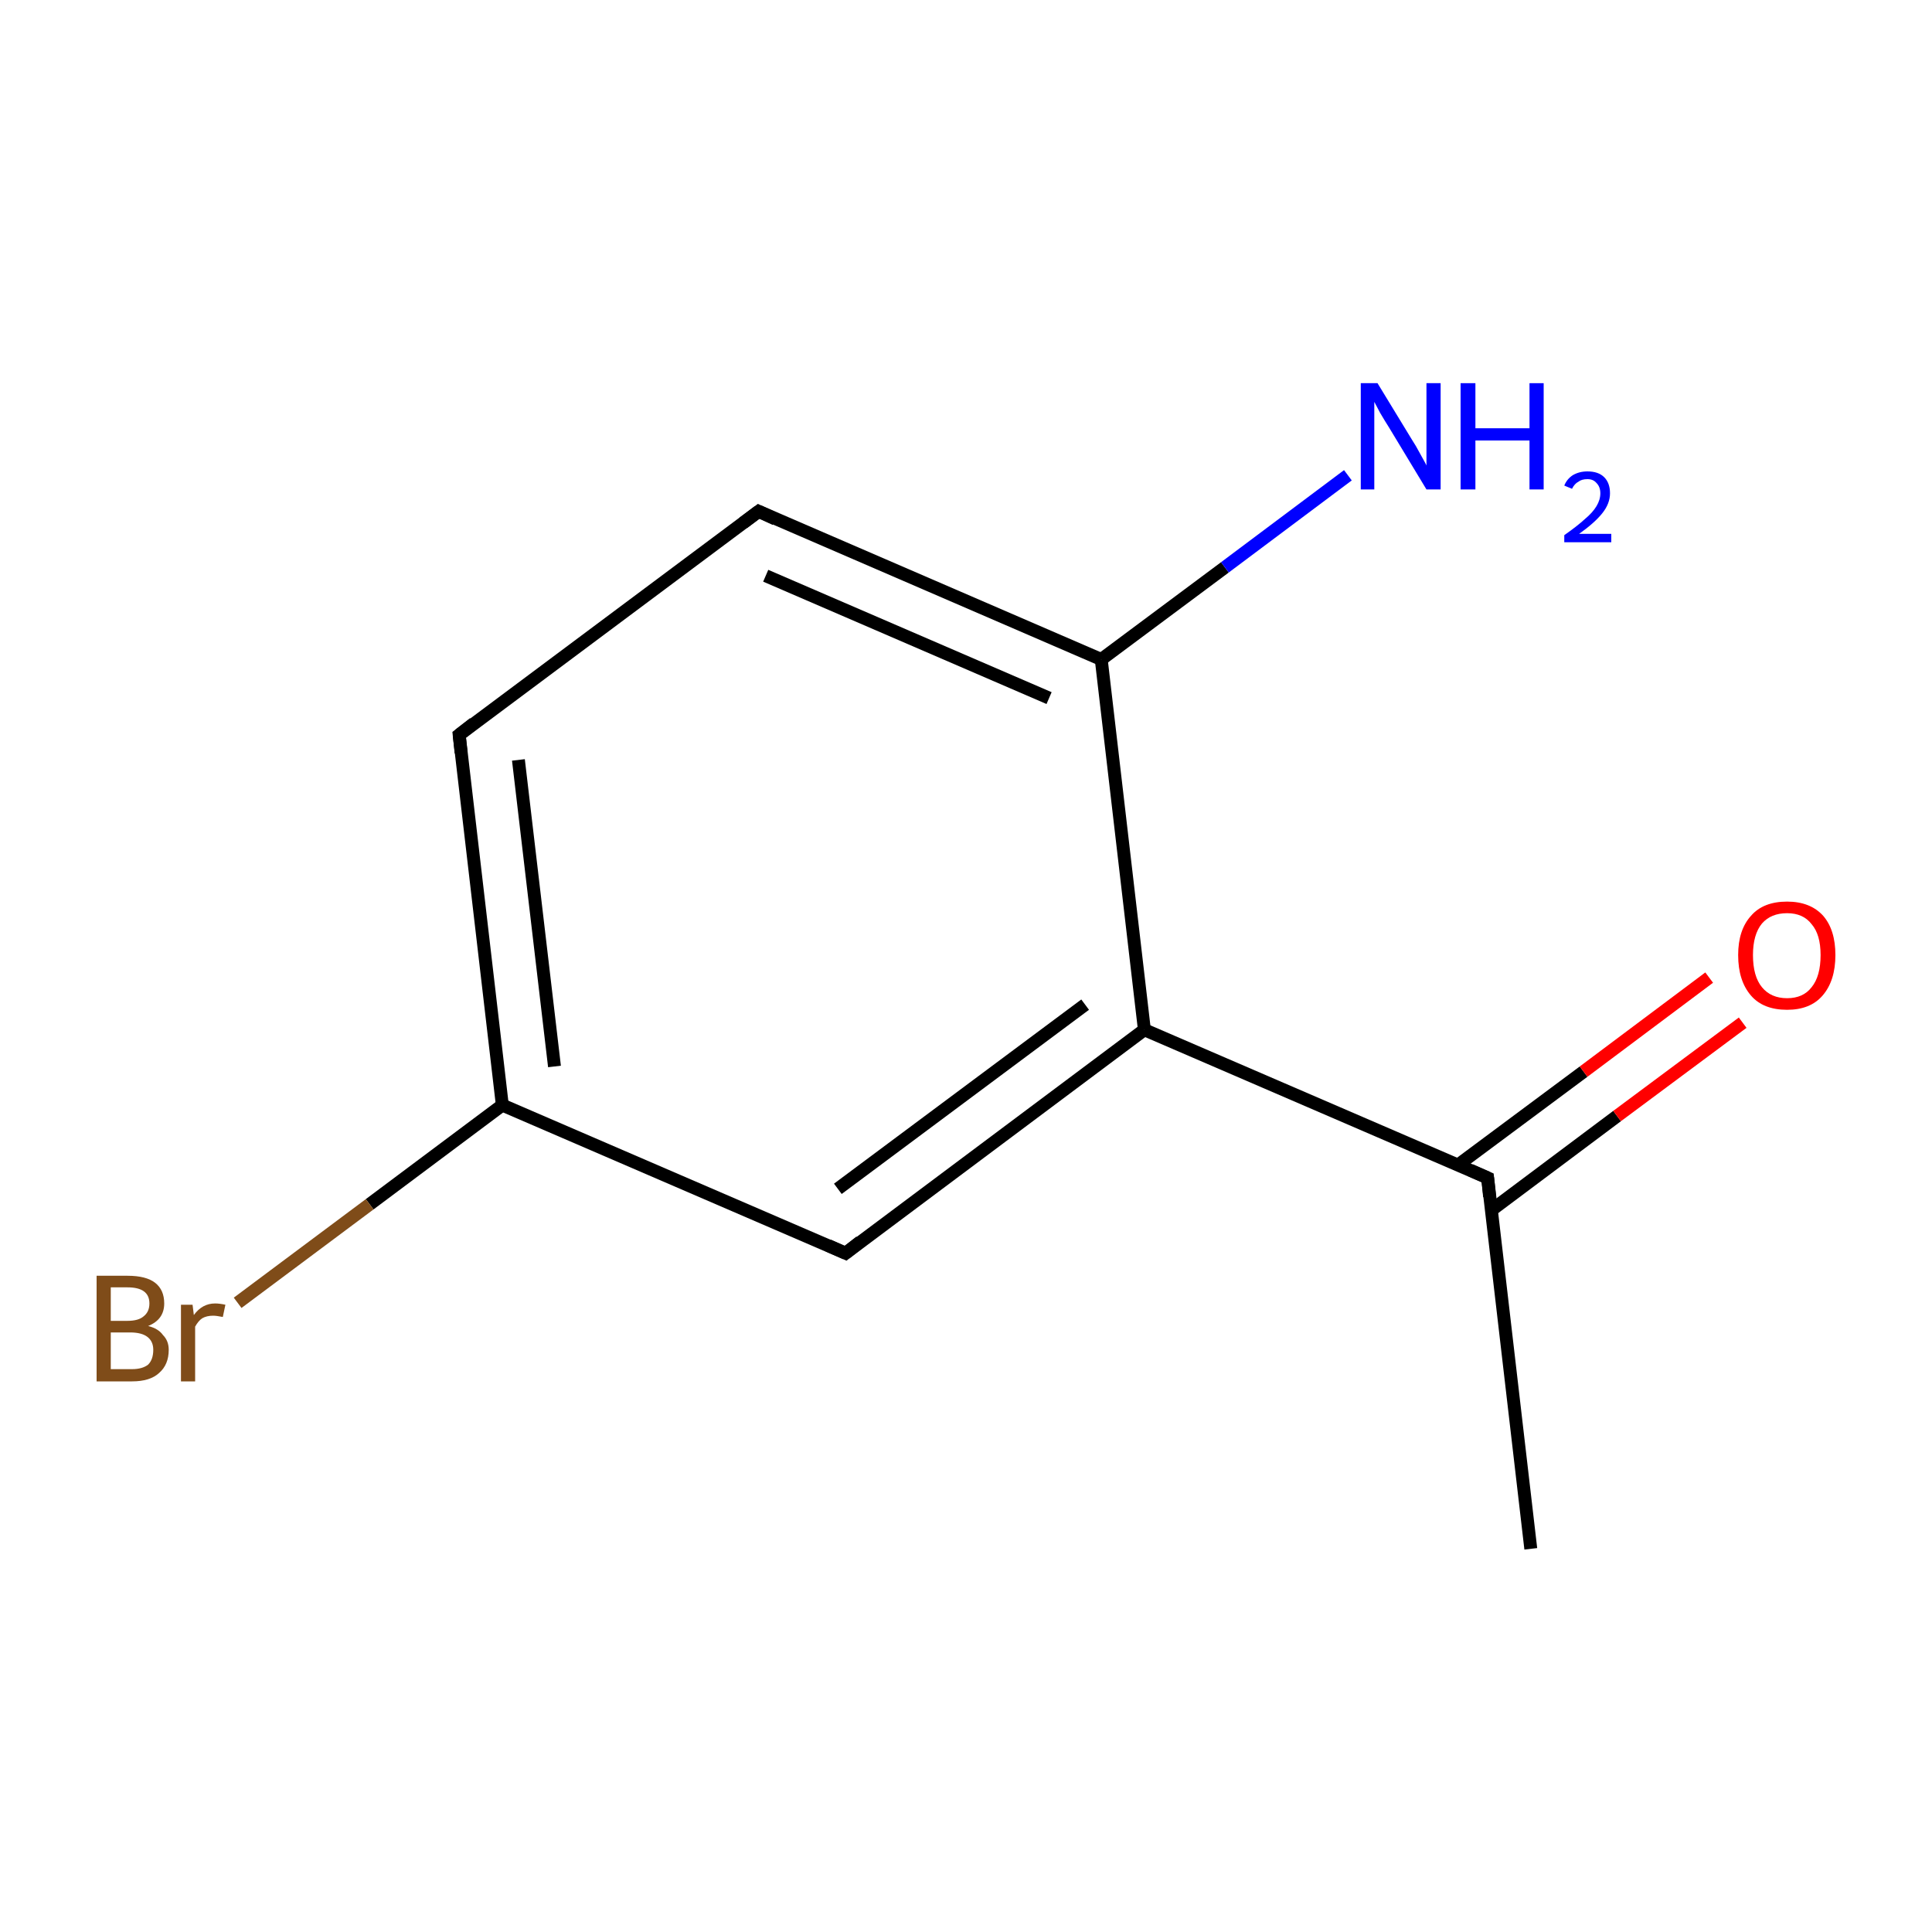 <?xml version='1.0' encoding='iso-8859-1'?>
<svg version='1.1' baseProfile='full'
              xmlns='http://www.w3.org/2000/svg'
                      xmlns:rdkit='http://www.rdkit.org/xml'
                      xmlns:xlink='http://www.w3.org/1999/xlink'
                  xml:space='preserve'
width='300px' height='300px' viewBox='0 0 300 300'>
<!-- END OF HEADER -->
<rect style='opacity:1.0;fill:#FFFFFF;stroke:none' width='300.0' height='300.0' x='0.0' y='0.0'> </rect>
<path class='bond-0 atom-0 atom-1' d='M 237.7,240.5 L 231.0,182.9' style='fill:none;fill-rule:evenodd;stroke:#000000;stroke-width:2.0px;stroke-linecap:butt;stroke-linejoin:miter;stroke-opacity:1' />
<path class='bond-1 atom-1 atom-2' d='M 231.6,187.9 L 251.1,173.3' style='fill:none;fill-rule:evenodd;stroke:#000000;stroke-width:2.0px;stroke-linecap:butt;stroke-linejoin:miter;stroke-opacity:1' />
<path class='bond-1 atom-1 atom-2' d='M 251.1,173.3 L 270.6,158.8' style='fill:none;fill-rule:evenodd;stroke:#FF0000;stroke-width:2.0px;stroke-linecap:butt;stroke-linejoin:miter;stroke-opacity:1' />
<path class='bond-1 atom-1 atom-2' d='M 226.4,180.9 L 245.9,166.4' style='fill:none;fill-rule:evenodd;stroke:#000000;stroke-width:2.0px;stroke-linecap:butt;stroke-linejoin:miter;stroke-opacity:1' />
<path class='bond-1 atom-1 atom-2' d='M 245.9,166.4 L 265.4,151.8' style='fill:none;fill-rule:evenodd;stroke:#FF0000;stroke-width:2.0px;stroke-linecap:butt;stroke-linejoin:miter;stroke-opacity:1' />
<path class='bond-2 atom-1 atom-3' d='M 231.0,182.9 L 177.7,159.9' style='fill:none;fill-rule:evenodd;stroke:#000000;stroke-width:2.0px;stroke-linecap:butt;stroke-linejoin:miter;stroke-opacity:1' />
<path class='bond-3 atom-3 atom-4' d='M 177.7,159.9 L 131.3,194.6' style='fill:none;fill-rule:evenodd;stroke:#000000;stroke-width:2.0px;stroke-linecap:butt;stroke-linejoin:miter;stroke-opacity:1' />
<path class='bond-3 atom-3 atom-4' d='M 168.5,156.0 L 130.1,184.6' style='fill:none;fill-rule:evenodd;stroke:#000000;stroke-width:2.0px;stroke-linecap:butt;stroke-linejoin:miter;stroke-opacity:1' />
<path class='bond-4 atom-4 atom-5' d='M 131.3,194.6 L 78.0,171.6' style='fill:none;fill-rule:evenodd;stroke:#000000;stroke-width:2.0px;stroke-linecap:butt;stroke-linejoin:miter;stroke-opacity:1' />
<path class='bond-5 atom-5 atom-6' d='M 78.0,171.6 L 57.4,187.0' style='fill:none;fill-rule:evenodd;stroke:#000000;stroke-width:2.0px;stroke-linecap:butt;stroke-linejoin:miter;stroke-opacity:1' />
<path class='bond-5 atom-5 atom-6' d='M 57.4,187.0 L 36.9,202.3' style='fill:none;fill-rule:evenodd;stroke:#7F4C19;stroke-width:2.0px;stroke-linecap:butt;stroke-linejoin:miter;stroke-opacity:1' />
<path class='bond-6 atom-5 atom-7' d='M 78.0,171.6 L 71.3,114.1' style='fill:none;fill-rule:evenodd;stroke:#000000;stroke-width:2.0px;stroke-linecap:butt;stroke-linejoin:miter;stroke-opacity:1' />
<path class='bond-6 atom-5 atom-7' d='M 86.1,165.6 L 80.5,118.0' style='fill:none;fill-rule:evenodd;stroke:#000000;stroke-width:2.0px;stroke-linecap:butt;stroke-linejoin:miter;stroke-opacity:1' />
<path class='bond-7 atom-7 atom-8' d='M 71.3,114.1 L 117.8,79.4' style='fill:none;fill-rule:evenodd;stroke:#000000;stroke-width:2.0px;stroke-linecap:butt;stroke-linejoin:miter;stroke-opacity:1' />
<path class='bond-8 atom-8 atom-9' d='M 117.8,79.4 L 171.0,102.4' style='fill:none;fill-rule:evenodd;stroke:#000000;stroke-width:2.0px;stroke-linecap:butt;stroke-linejoin:miter;stroke-opacity:1' />
<path class='bond-8 atom-8 atom-9' d='M 118.9,89.4 L 162.9,108.4' style='fill:none;fill-rule:evenodd;stroke:#000000;stroke-width:2.0px;stroke-linecap:butt;stroke-linejoin:miter;stroke-opacity:1' />
<path class='bond-9 atom-9 atom-10' d='M 171.0,102.4 L 190.2,88.1' style='fill:none;fill-rule:evenodd;stroke:#000000;stroke-width:2.0px;stroke-linecap:butt;stroke-linejoin:miter;stroke-opacity:1' />
<path class='bond-9 atom-9 atom-10' d='M 190.2,88.1 L 209.3,73.8' style='fill:none;fill-rule:evenodd;stroke:#0000FF;stroke-width:2.0px;stroke-linecap:butt;stroke-linejoin:miter;stroke-opacity:1' />
<path class='bond-10 atom-9 atom-3' d='M 171.0,102.4 L 177.7,159.9' style='fill:none;fill-rule:evenodd;stroke:#000000;stroke-width:2.0px;stroke-linecap:butt;stroke-linejoin:miter;stroke-opacity:1' />
<path d='M 231.3,185.8 L 231.0,182.9 L 228.3,181.7' style='fill:none;stroke:#000000;stroke-width:2.0px;stroke-linecap:butt;stroke-linejoin:miter;stroke-miterlimit:10;stroke-opacity:1;' />
<path d='M 133.6,192.8 L 131.3,194.6 L 128.6,193.4' style='fill:none;stroke:#000000;stroke-width:2.0px;stroke-linecap:butt;stroke-linejoin:miter;stroke-miterlimit:10;stroke-opacity:1;' />
<path d='M 71.6,116.9 L 71.3,114.1 L 73.6,112.3' style='fill:none;stroke:#000000;stroke-width:2.0px;stroke-linecap:butt;stroke-linejoin:miter;stroke-miterlimit:10;stroke-opacity:1;' />
<path d='M 115.4,81.2 L 117.8,79.4 L 120.4,80.6' style='fill:none;stroke:#000000;stroke-width:2.0px;stroke-linecap:butt;stroke-linejoin:miter;stroke-miterlimit:10;stroke-opacity:1;' />
<path class='atom-2' d='M 269.9 148.3
Q 269.9 144.4, 271.9 142.2
Q 273.8 140.0, 277.5 140.0
Q 281.1 140.0, 283.1 142.2
Q 285.0 144.4, 285.0 148.3
Q 285.0 152.3, 283.0 154.6
Q 281.1 156.8, 277.5 156.8
Q 273.8 156.8, 271.9 154.6
Q 269.9 152.3, 269.9 148.3
M 277.5 155.0
Q 280.0 155.0, 281.3 153.3
Q 282.7 151.6, 282.7 148.3
Q 282.7 145.1, 281.3 143.5
Q 280.0 141.8, 277.5 141.8
Q 275.0 141.8, 273.6 143.4
Q 272.2 145.1, 272.2 148.3
Q 272.2 151.6, 273.6 153.3
Q 275.0 155.0, 277.5 155.0
' fill='#FF0000'/>
<path class='atom-6' d='M 23.0 205.9
Q 24.6 206.3, 25.3 207.3
Q 26.2 208.2, 26.2 209.6
Q 26.2 211.9, 24.7 213.2
Q 23.3 214.5, 20.5 214.5
L 15.0 214.5
L 15.0 198.1
L 19.8 198.1
Q 22.7 198.1, 24.1 199.2
Q 25.5 200.3, 25.5 202.4
Q 25.5 204.9, 23.0 205.9
M 17.2 199.9
L 17.2 205.1
L 19.8 205.1
Q 21.5 205.1, 22.3 204.4
Q 23.2 203.7, 23.2 202.4
Q 23.2 199.9, 19.8 199.9
L 17.2 199.9
M 20.5 212.6
Q 22.1 212.6, 23.0 211.9
Q 23.8 211.1, 23.8 209.6
Q 23.8 208.3, 22.9 207.6
Q 22.0 206.9, 20.2 206.9
L 17.2 206.9
L 17.2 212.6
L 20.5 212.6
' fill='#7F4C19'/>
<path class='atom-6' d='M 29.9 202.6
L 30.1 204.2
Q 31.4 202.4, 33.4 202.4
Q 34.1 202.4, 35.0 202.6
L 34.6 204.5
Q 33.6 204.3, 33.1 204.3
Q 32.1 204.3, 31.4 204.7
Q 30.8 205.1, 30.3 206.0
L 30.3 214.5
L 28.1 214.5
L 28.1 202.6
L 29.9 202.6
' fill='#7F4C19'/>
<path class='atom-10' d='M 213.9 59.5
L 219.2 68.2
Q 219.8 69.1, 220.6 70.6
Q 221.5 72.2, 221.5 72.3
L 221.5 59.5
L 223.7 59.5
L 223.7 76.0
L 221.5 76.0
L 215.7 66.4
Q 215.0 65.3, 214.3 64.1
Q 213.6 62.8, 213.4 62.4
L 213.4 76.0
L 211.3 76.0
L 211.3 59.5
L 213.9 59.5
' fill='#0000FF'/>
<path class='atom-10' d='M 226.8 59.5
L 229.1 59.5
L 229.1 66.5
L 237.5 66.5
L 237.5 59.5
L 239.7 59.5
L 239.7 76.0
L 237.5 76.0
L 237.5 68.4
L 229.1 68.4
L 229.1 76.0
L 226.8 76.0
L 226.8 59.5
' fill='#0000FF'/>
<path class='atom-10' d='M 242.9 75.4
Q 243.3 74.4, 244.2 73.8
Q 245.2 73.2, 246.5 73.2
Q 248.2 73.2, 249.1 74.1
Q 250.0 75.0, 250.0 76.6
Q 250.0 78.2, 248.8 79.7
Q 247.6 81.2, 245.2 82.9
L 250.2 82.9
L 250.2 84.2
L 242.9 84.2
L 242.9 83.1
Q 244.9 81.7, 246.1 80.6
Q 247.3 79.6, 247.9 78.6
Q 248.5 77.6, 248.5 76.6
Q 248.5 75.6, 247.9 75.0
Q 247.4 74.4, 246.5 74.4
Q 245.6 74.4, 245.1 74.8
Q 244.5 75.1, 244.1 75.9
L 242.9 75.4
' fill='#0000FF'/>
</svg>
